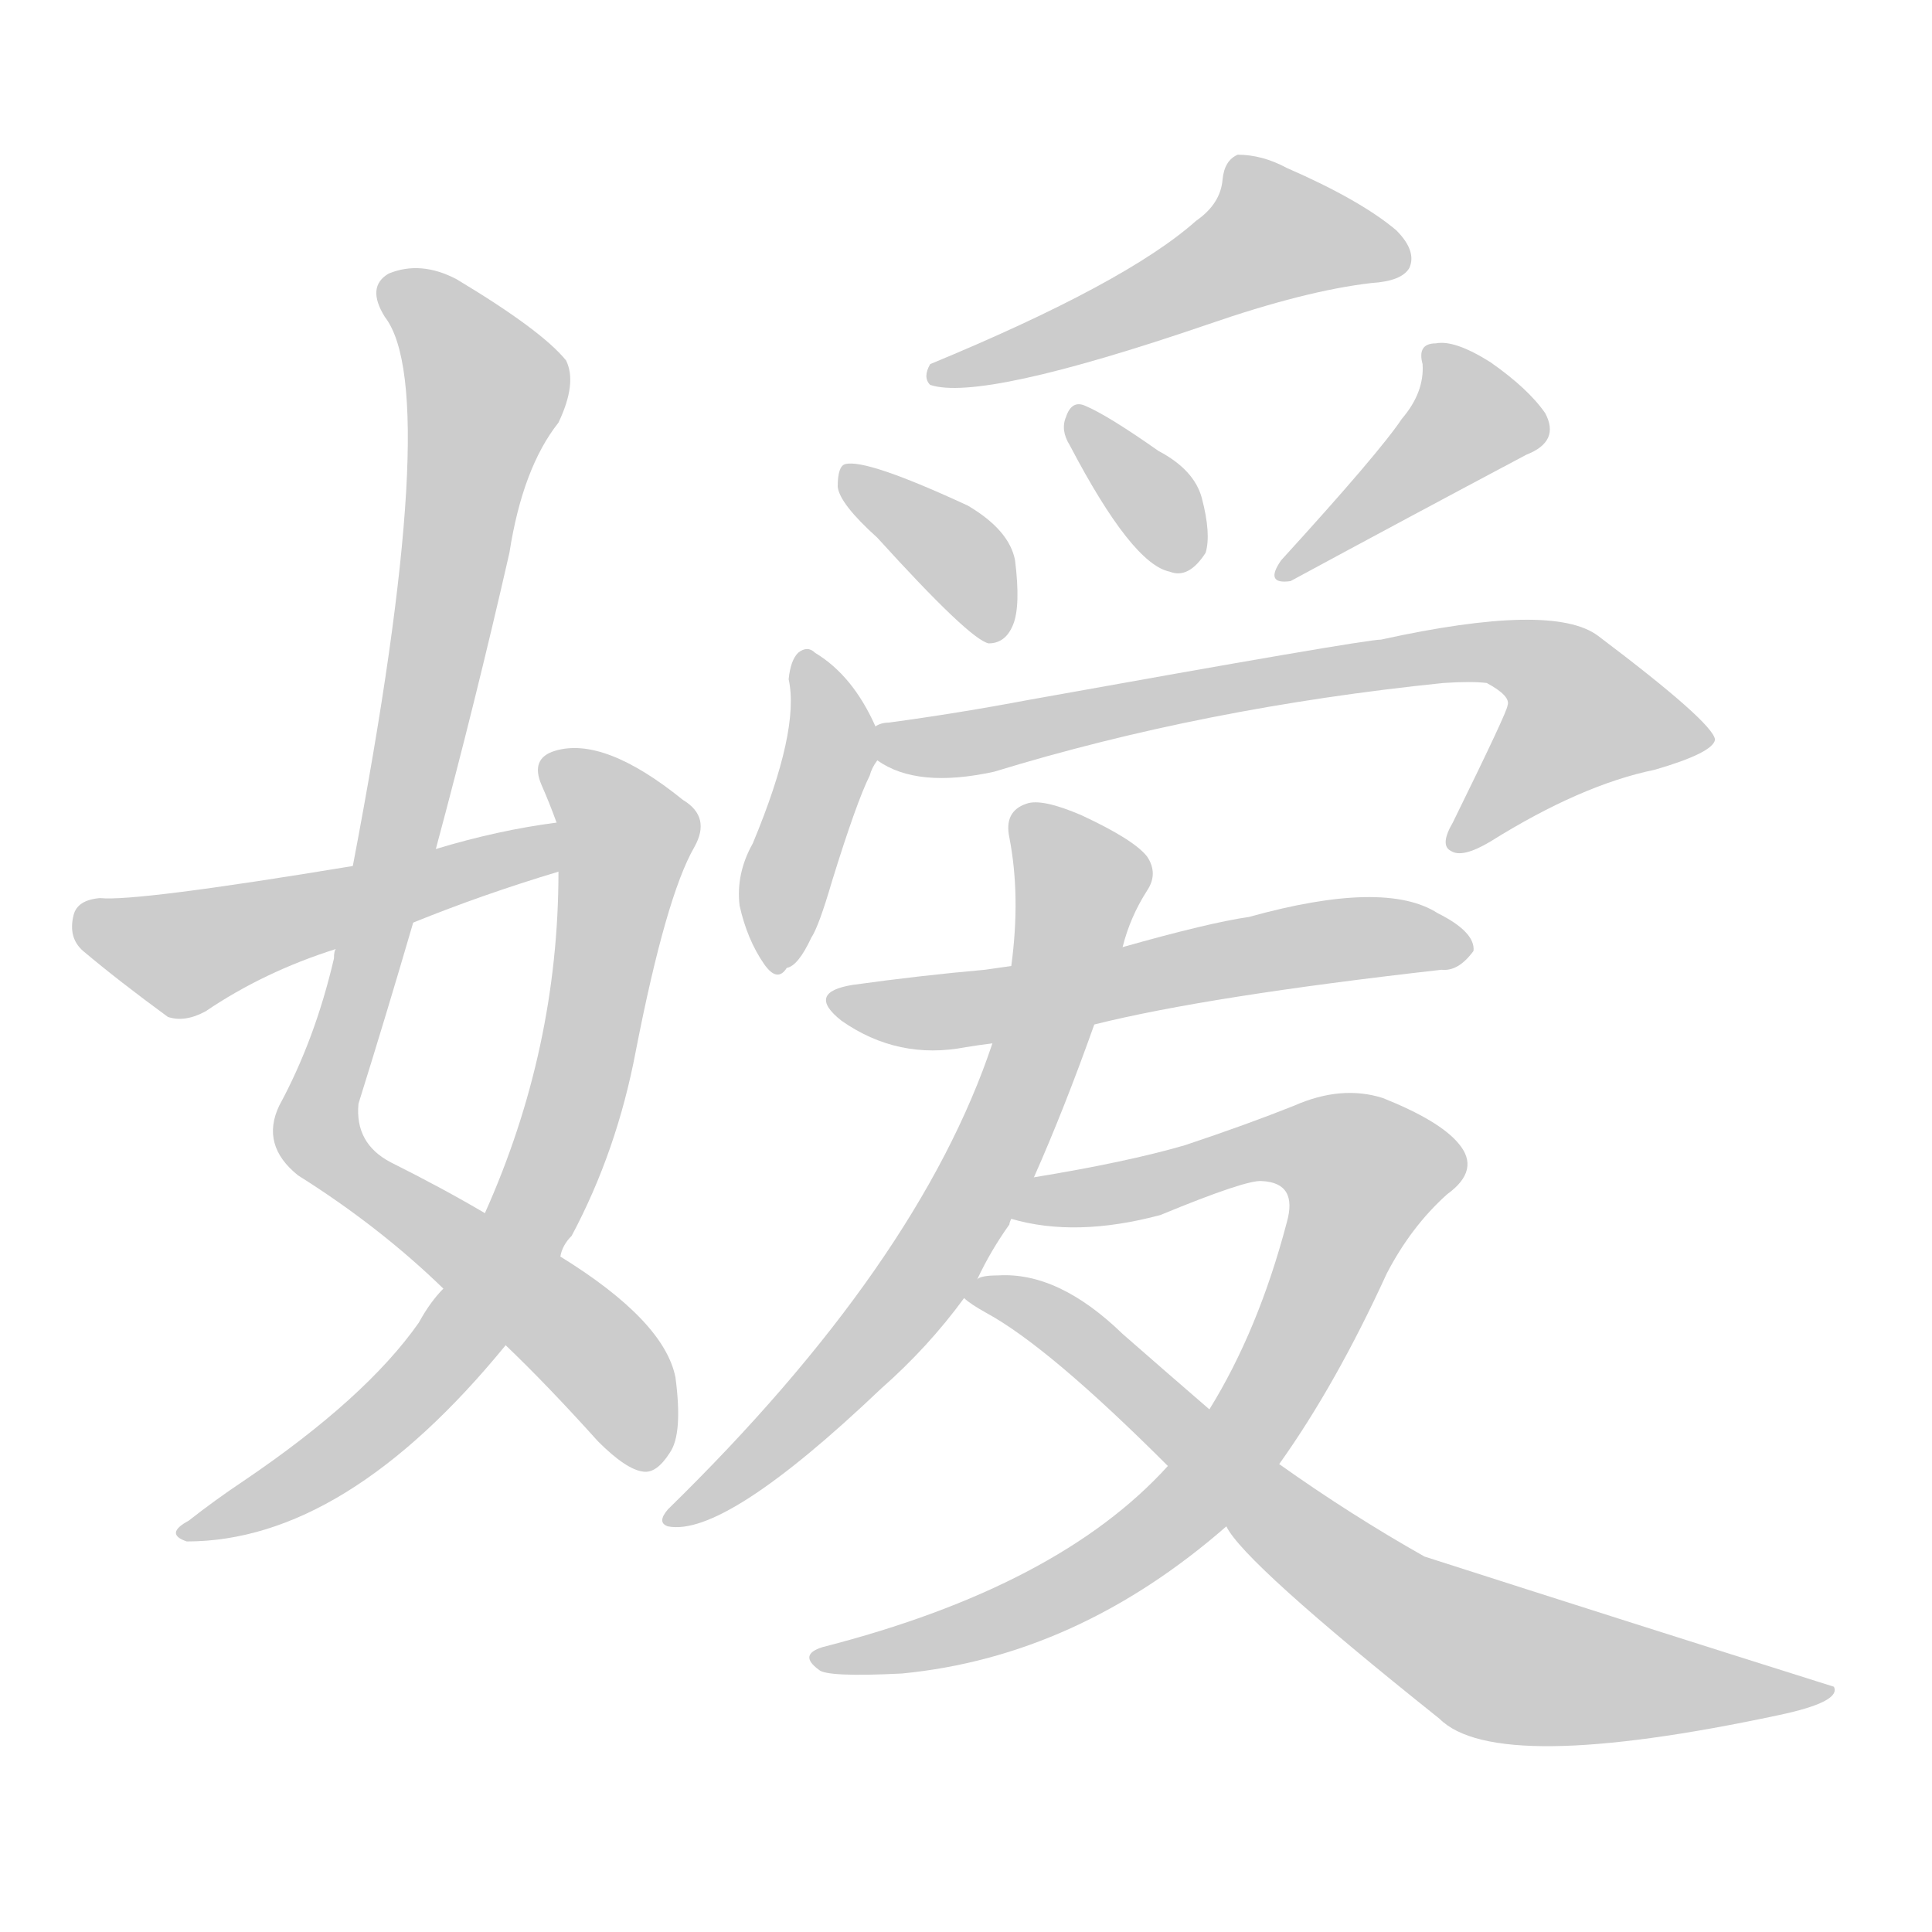 <!--
AnimCJK 2016-2018 Copyright Francois Mizessyn - https://github.com/parsimonhi/animCJK
Derived from:
    MakeMeAHanzi project - https://github.com/skishore/makemeahanzi
    Arphic PL KaitiM GB - https://apps.ubuntu.com/cat/applications/precise/fonts-arphic-gkai00mp/
    Arphic PL UKai - https://apps.ubuntu.com/cat/applications/fonts-arphic-ukai/
You can redistribute and/or modify this file under the terms of the Arphic Public License
as published by Arphic Technology Co., Ltd.
You should have received a copy of this license (the directory "APL") along with this file;
if not, see http://ftp.gnu.org/non-gnu/chinese-fonts-truetype/LICENSE.
-->
<svg id="z23250" class="acjk" version="1.1" viewBox="0 0 1024 1024" xmlns="http://www.w3.org/2000/svg" xmlns:xlink="http://www.w3.org/1999/xlink">
<style>
<![CDATA[
@keyframes z23250k {
	from {
		stroke:#ccc;
		stroke-dashoffset:3334;
	}
	1% {
		stroke:#c00;
		stroke-dashoffset:3334;
	}
	75% {
		stroke:#c00;
		stroke-dashoffset:0;
	}
	to {
		stroke:#000;
	}
}
#z23250 path[clip-path] {
	animation:z23250k 1s linear both;
	stroke-dasharray:3334;
	stroke-width:128;
	stroke-linecap:round;
	fill:none;
}
#z23250 path[clip-path="url(#z23250c1)"] {animation-delay:1s;}
#z23250 path[clip-path="url(#z23250c2)"] {animation-delay:2s;}
#z23250 path[clip-path="url(#z23250c3)"] {animation-delay:3s;}
#z23250 path[clip-path="url(#z23250c4)"] {animation-delay:4s;}
#z23250 path[clip-path="url(#z23250c5)"] {animation-delay:5s;}
#z23250 path[clip-path="url(#z23250c6)"] {animation-delay:6s;}
#z23250 path[clip-path="url(#z23250c7)"] {animation-delay:7s;}
#z23250 path[clip-path="url(#z23250c8)"] {animation-delay:8s;}
#z23250 path[clip-path="url(#z23250c9)"] {animation-delay:9s;}
#z23250 path[clip-path="url(#z23250c10)"] {animation-delay:10s;}
#z23250 path[clip-path="url(#z23250c11)"] {animation-delay:11s;}
#z23250 path[clip-path="url(#z23250c12)"] {animation-delay:12s;}
#z23250 path[clip-path="url(#z23250c13)"] {animation-delay:13s;}
#z23250 path {fill:#ccc;}
]]>
</style>
<path id="z23250d1" d="M231 450Q252 372 270 293Q277 248 296 224Q306 203 300 191Q287 175 242 148Q223 138 206 145Q194 152 204 168Q235 208 187 459C181 488 181 488 178 503Q177 504 177 508Q167 551 148 586Q138 607 158 623Q201 650 235 683C257 703 257 703 268 713Q290 734 317 764Q332 779 341 780Q348 781 355 770Q362 760 358 730Q352 700 297 666C270 651 270 651 257 643Q235 630 207 616Q188 606 190 585Q205 537 219 489C227 463 227 463 231 450Z"/>
<path id="z23250d2" d="M235 683Q228 690 222 701Q194 741 129 785Q114 795 100 806Q87 813 99 817Q183 817 268 713C287 682 287 682 297 666Q298 660 303 655Q327 610 337 557Q353 475 368 449Q377 433 362 424Q320 390 294 398Q281 402 287 416Q291 425 295 436C298 444 296 453 296 462Q296 556 257 643C242 670 242 670 235 683Z"/>
<path id="z23250d3" d="M295 436Q264 440 231 450C202 456 202 456 187 459Q72 478 53 476Q41 477 39 485Q36 497 44 504Q63 520 89 539Q98 542 109 536Q140 515 178 503C205 494 205 494 219 489Q256 474 296 462C304 459 304 434 295 436Z"/>
<path id="z23250d4" d="M634 117Q597 150 493 193Q489 200 493 204Q520 213 640 172Q692 154 727 150Q743 149 747 142Q751 133 740 122Q721 106 682 89Q669 82 656 82Q649 85 648 95Q647 108 634 117Z"/>
<path id="z23250d5" d="M465 285Q514 339 524 341Q533 341 537 331Q541 321 538 297Q535 281 513 268Q459 243 448 246Q444 247 444 258Q445 267 465 285Z"/>
<path id="z23250d6" d="M567 236Q600 299 620 303Q630 307 639 293Q642 283 637 264Q633 249 614 239Q587 220 575 215Q568 212 565 221Q562 228 567 236Z"/>
<path id="z23250d7" d="M743 222Q731 240 679 297Q670 310 684 308Q745 275 809 241Q827 234 819 219Q810 206 790 192Q771 180 761 182Q751 182 754 193Q755 208 743 222Z"/>
<path id="z23250d8" d="M464 385Q452 358 432 346Q428 342 423 346Q419 350 418 360Q424 387 399 447Q390 463 392 480Q396 498 405 511Q412 521 417 513Q423 512 430 497Q434 491 441 467Q454 425 461 411Q462 407 465 403C468 398 466 391 464 385Z"/>
<path id="z23250d9" d="M465 403Q486 418 527 409Q638 375 765 362Q780 361 788 362Q801 369 799 374Q799 377 770 436Q763 448 769 451Q775 455 790 446Q838 416 877 408Q908 399 909 392Q908 383 847 337Q823 319 732 339Q723 339 545 371Q508 378 471 383Q467 383 464 385C458 387 460 399 465 403Z"/>
<path id="z23250d10" d="M580 543Q640 528 764 514Q773 515 781 504Q782 494 762 484Q734 466 662 486Q641 489 595 502C556 509 556 509 536 512Q529 513 522 514Q488 517 452 522Q427 526 446 541Q476 562 512 555Q518 554 526 553C562 546 562 546 580 543Z"/>
<path id="z23250d11" d="M595 502Q599 486 608 472Q614 463 608 454Q601 445 573 432Q552 423 544 426Q532 430 535 444Q541 475 536 512C529 539 529 539 526 553Q487 670 354 800Q348 807 354 809Q384 815 467 736Q492 714 511 688C516 681 516 681 518 678Q525 663 535 649Q535 648 536 646C544 631 544 631 548 624Q564 588 580 543C590 516 590 516 595 502Z"/>
<path id="z23250d12" d="M619 777Q561 841 436 873Q423 877 434 885Q438 889 478 887Q571 878 650 809C669 787 669 787 678 776Q708 734 735 675Q748 650 767 633Q785 620 773 606Q763 594 733 582Q711 575 686 586Q661 596 628 607Q597 616 548 624C540 625 528 644 536 646Q570 656 615 644Q661 625 669 626Q688 627 682 648Q667 705 641 747C626 767 626 767 619 777Z"/>
<path id="z23250d13" d="M511 688Q514 691 523 696Q556 714 619 777C640 798 640 798 650 809Q659 828 763 911Q793 941 943 909Q976 902 972 894Q864 860 755 825Q716 803 678 776C653 757 653 757 641 747Q619 728 595 707Q561 674 529 676Q520 676 518 678C514 679 508 686 511 688Z"/>
<defs>
	<clipPath id="z23250c1"><use xlink:href="#z23250d1"></use></clipPath>
	<clipPath id="z23250c2"><use xlink:href="#z23250d2"></use></clipPath>
	<clipPath id="z23250c3"><use xlink:href="#z23250d3"></use></clipPath>
	<clipPath id="z23250c4"><use xlink:href="#z23250d4"></use></clipPath>
	<clipPath id="z23250c5"><use xlink:href="#z23250d5"></use></clipPath>
	<clipPath id="z23250c6"><use xlink:href="#z23250d6"></use></clipPath>
	<clipPath id="z23250c7"><use xlink:href="#z23250d7"></use></clipPath>
	<clipPath id="z23250c8"><use xlink:href="#z23250d8"></use></clipPath>
	<clipPath id="z23250c9"><use xlink:href="#z23250d9"></use></clipPath>
	<clipPath id="z23250c10"><use xlink:href="#z23250d10"></use></clipPath>
	<clipPath id="z23250c11"><use xlink:href="#z23250d11"></use></clipPath>
	<clipPath id="z23250c12"><use xlink:href="#z23250d12"></use></clipPath>
	<clipPath id="z23250c13"><use xlink:href="#z23250d13"></use></clipPath>
</defs>
<path pathLength="3333" clip-path="url(#z23250c1)" d="M210 151L259 206L167 596L309 710L342 776"/>
<path pathLength="3333" clip-path="url(#z23250c2)" d="M293 406L333 452L287 634L215 741L102 812"/>
<path pathLength="3333" clip-path="url(#z23250c3)" d="M41 485L97 506L290 445"/>
<path pathLength="3333" clip-path="url(#z23250c4)" d="M741 138L666 122L499 198"/>
<path pathLength="3333" clip-path="url(#z23250c5)" d="M452 250L512 298L522 336"/>
<path pathLength="3333" clip-path="url(#z23250c6)" d="M572 223L626 300"/>
<path pathLength="3333" clip-path="url(#z23250c7)" d="M763 185L780 229L683 303"/>
<path pathLength="3333" clip-path="url(#z23250c8)" d="M427 352L441 396L413 509"/>
<path pathLength="3333" clip-path="url(#z23250c9)" d="M470 390L811 348L855 393L774 446"/>
<path pathLength="3333" clip-path="url(#z23250c10)" d="M444 530L773 501"/>
<path pathLength="3333" clip-path="url(#z23250c11)" d="M543 430L574 465L530 607L472 700L359 804"/>
<path pathLength="3333" clip-path="url(#z23250c12)" d="M547 642L692 605L730 628L623 803L522 862L435 878"/>
<path pathLength="3333" clip-path="url(#z23250c13)" d="M519 686L776 873L963 896"/>
</svg>